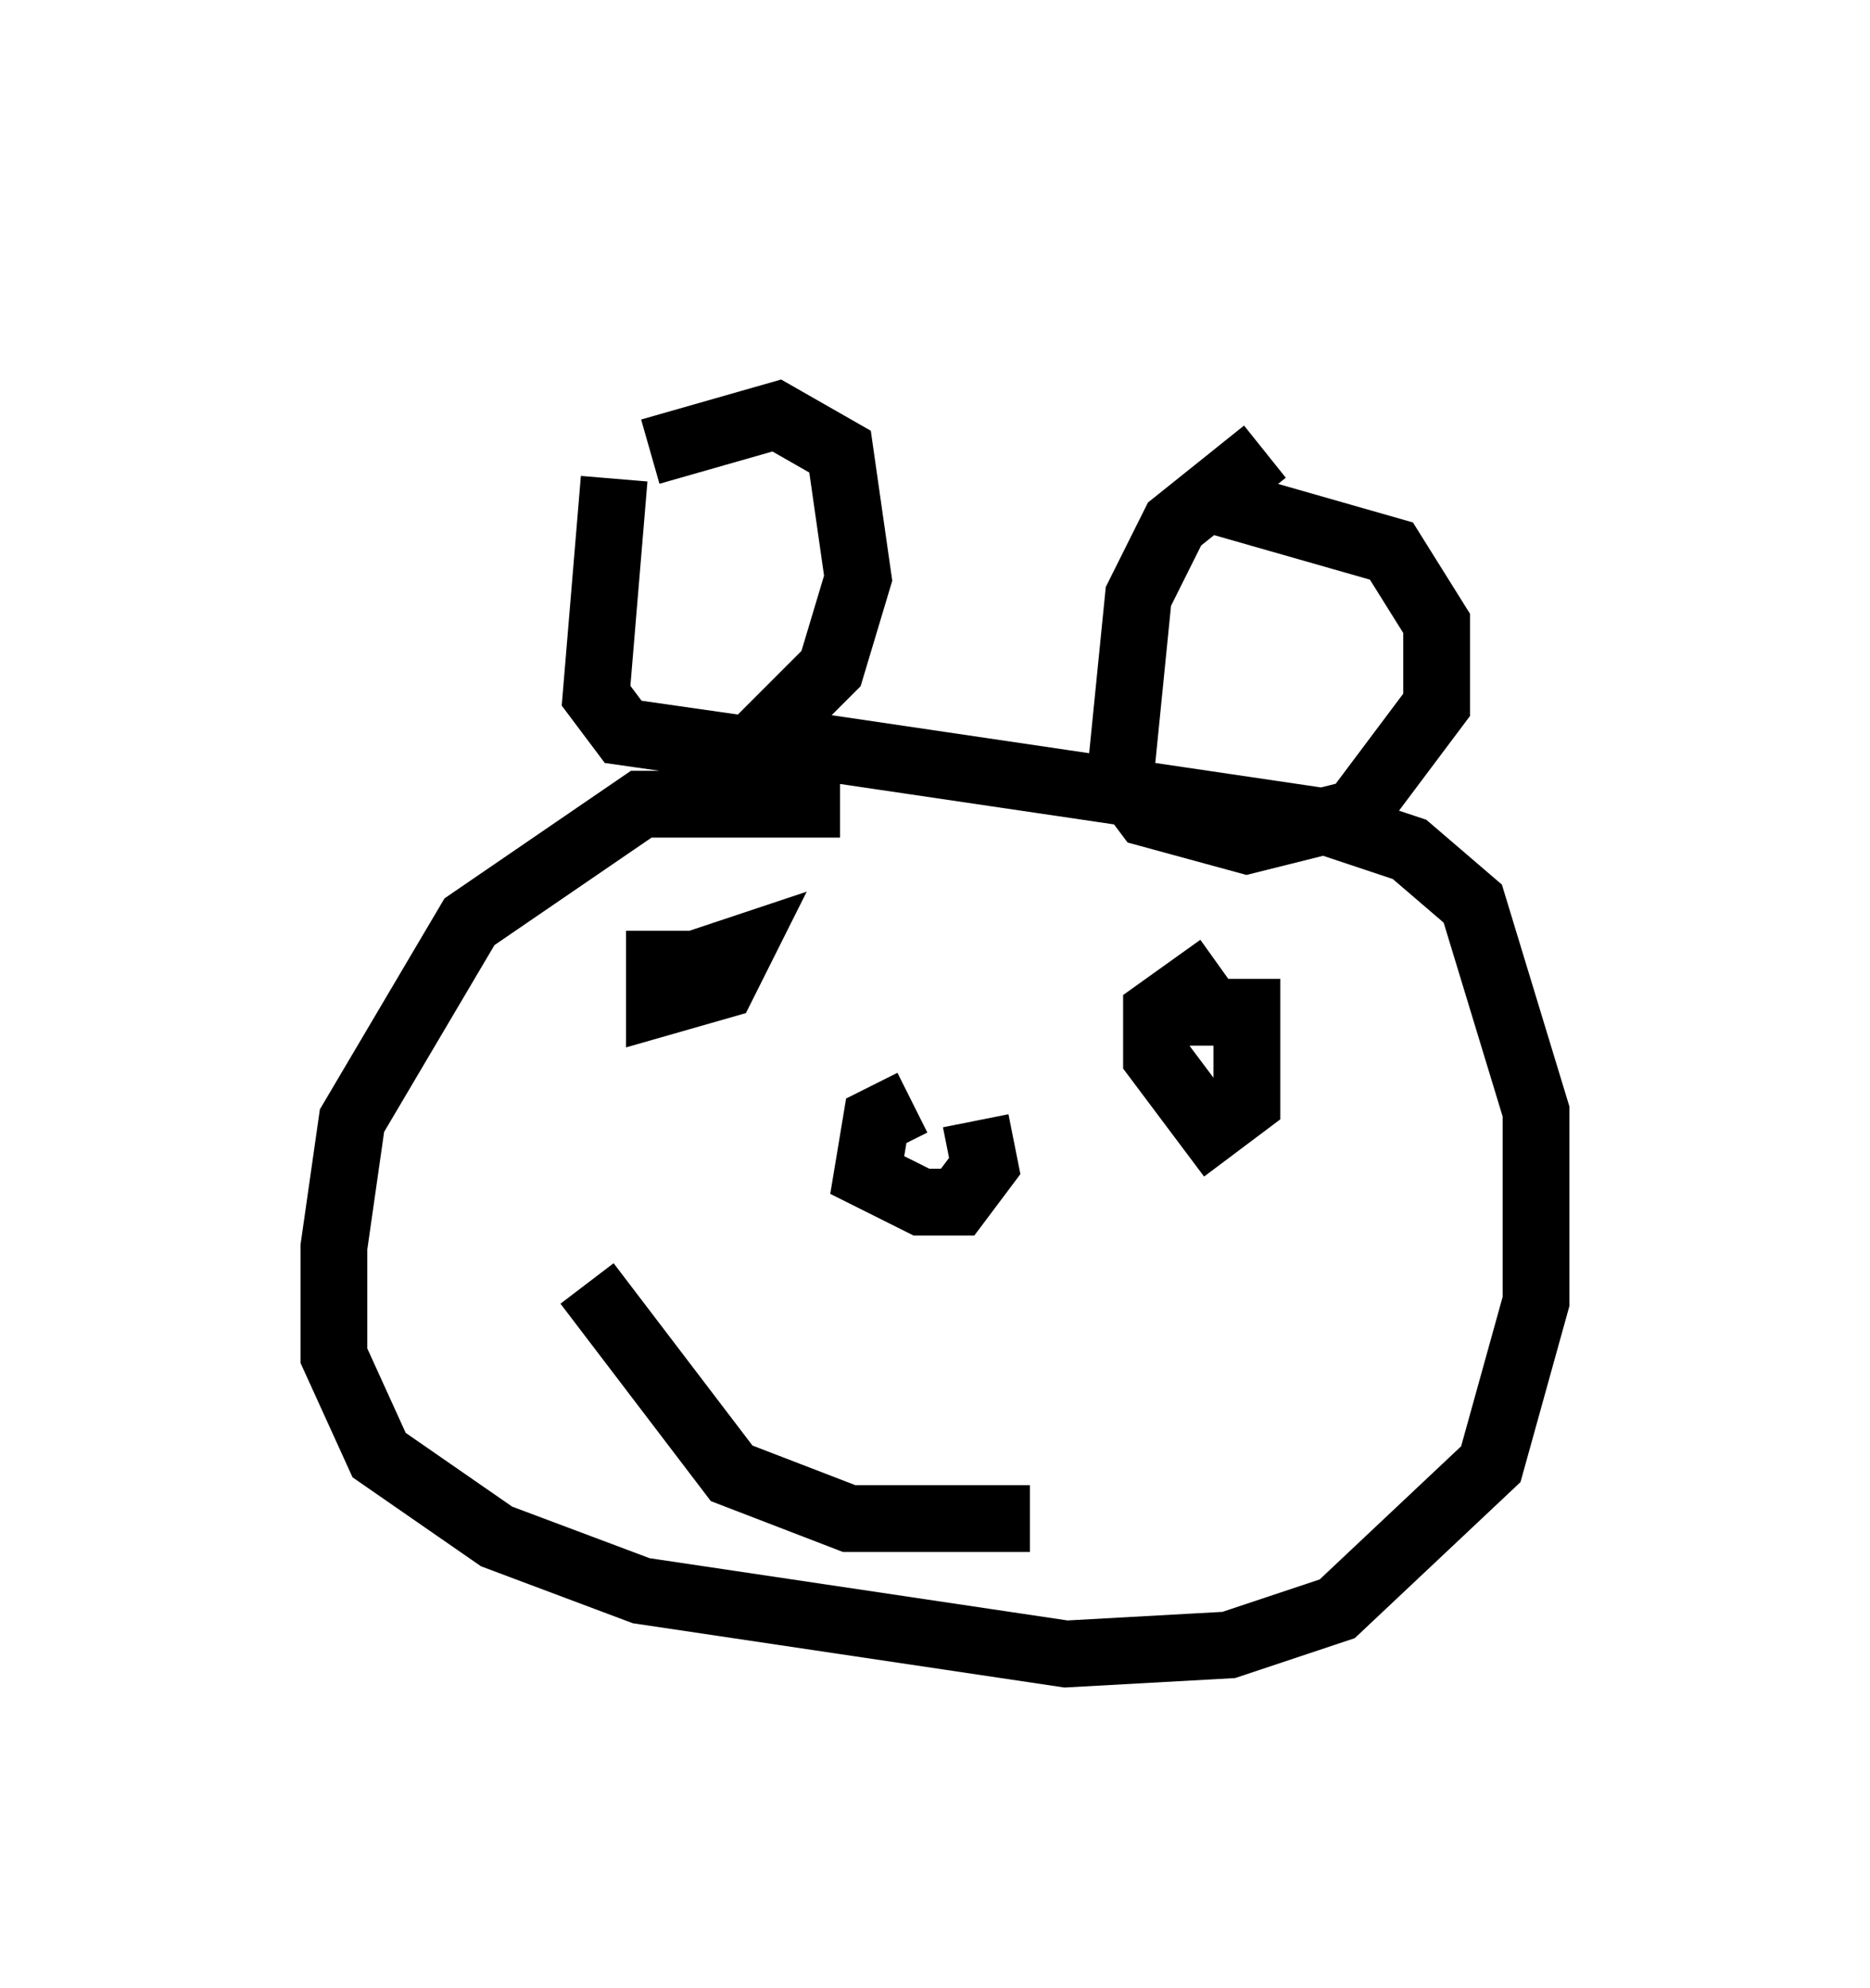 <?xml version="1.0" encoding="utf-8" ?>
<svg baseProfile="full" height="29.756" version="1.1" width="27.997" xmlns="http://www.w3.org/2000/svg" xmlns:ev="http://www.w3.org/2001/xml-events" xmlns:xlink="http://www.w3.org/1999/xlink"><defs /><rect fill="white" height="29.756" width="27.997" x="0" y="0" /><path d="M10.954, 5 m-1.759, 2.165 l-0.271, 3.248 0.406, 0.541 l1.894, 0.271 1.218, -1.218 l0.406, -1.353 -0.271, -1.894 l-0.947, -0.541 -1.894, 0.541 m9.202, 0.0 l-1.353, 1.083 -0.541, 1.083 l-0.271, 2.706 0.406, 0.541 l1.488, 0.406 1.624, -0.406 l1.218, -1.624 0.0, -1.218 l-0.677, -1.083 -2.842, -0.812 m-5.413, 4.601 l-2.977, 0.0 -2.571, 1.759 l-1.759, 2.977 -0.271, 1.894 l0.0, 1.624 0.677, 1.488 l1.759, 1.218 2.165, 0.812 l6.36, 0.947 2.436, -0.135 l1.624, -0.541 2.3, -2.165 l0.677, -2.436 0.0, -2.842 l-0.947, -3.112 -0.947, -0.812 l-1.218, -0.406 -8.254, -1.218 m-1.759, 2.842 l0.0, 1.083 0.947, -0.271 l0.271, -0.541 -1.218, 0.406 m8.39, -0.135 l-0.947, 0.677 0.0, 0.677 l0.812, 1.083 0.541, -0.406 l0.0, -1.353 -1.083, 0.0 m-8.796, 4.059 l2.165, 2.842 1.759, 0.677 l2.706, 0.0 m-1.759, -6.225 l-0.541, 0.271 -0.135, 0.812 l0.812, 0.406 0.541, 0.0 l0.406, -0.541 -0.135, -0.677 " fill="none" stroke="black" stroke-width="1" /></svg>